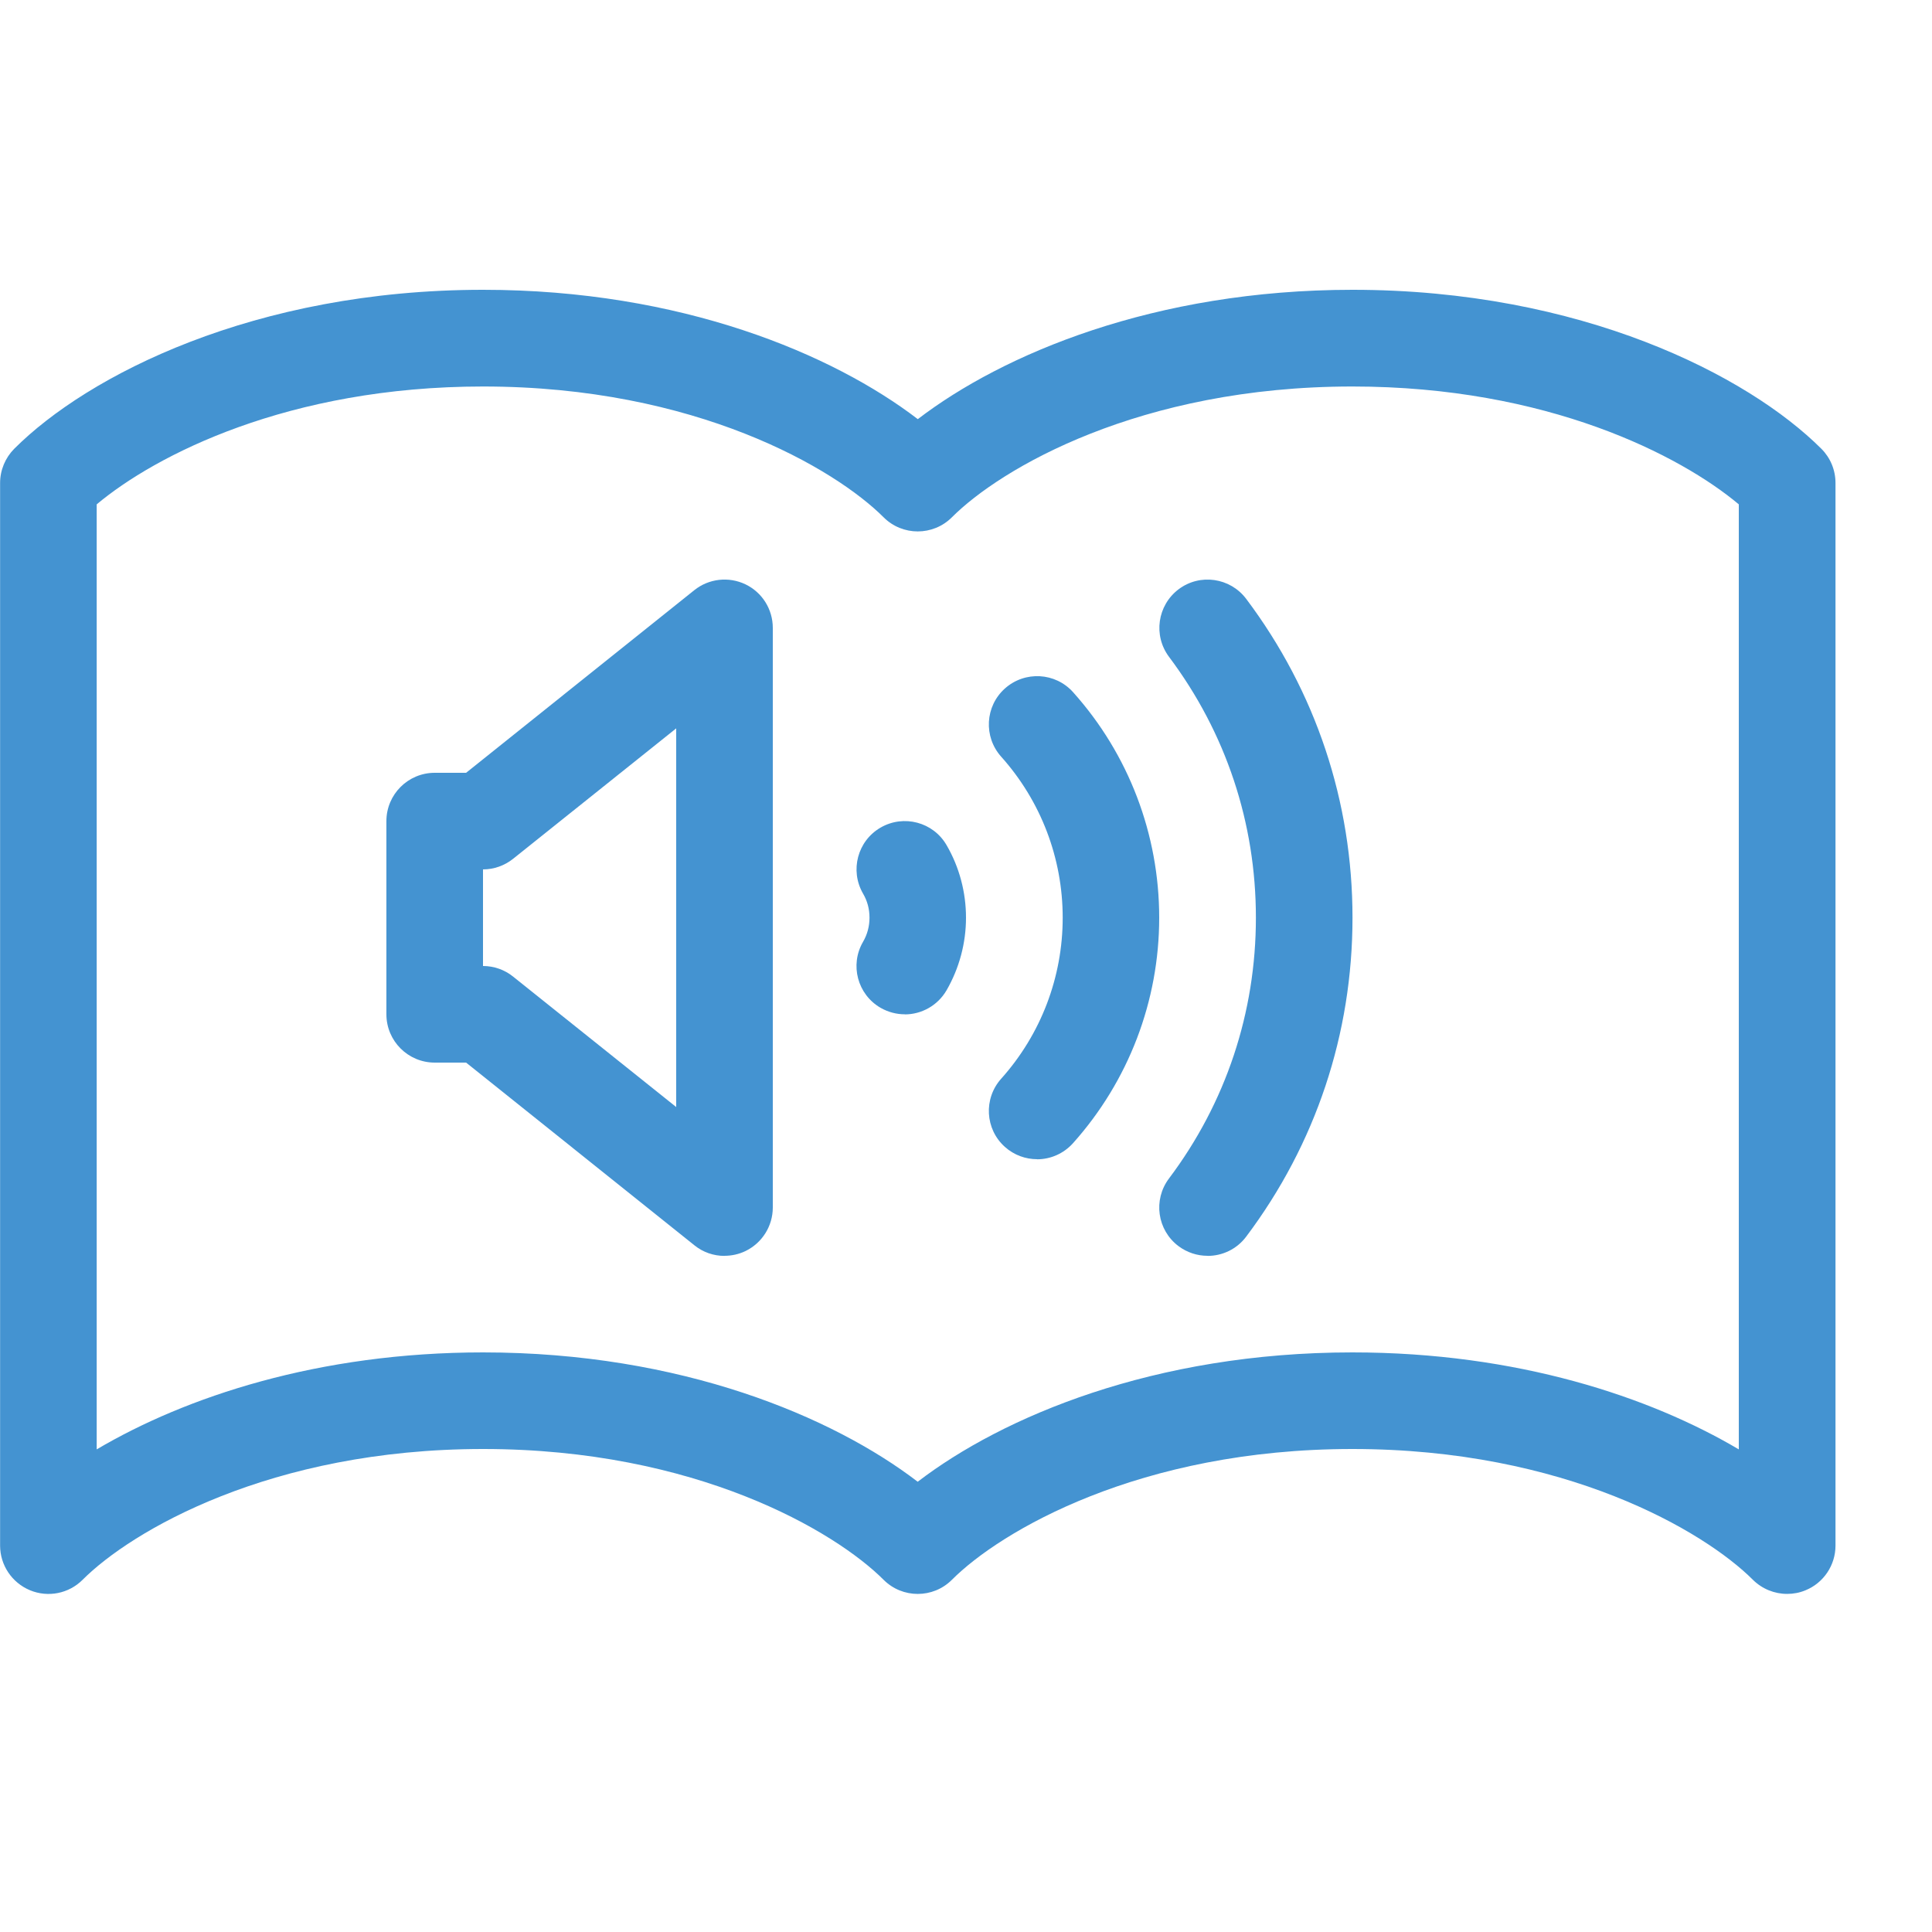 <?xml version="1.0" encoding="utf-8"?>
<!-- Generated by IcoMoon.io -->
<!DOCTYPE svg PUBLIC "-//W3C//DTD SVG 1.1//EN" "http://www.w3.org/Graphics/SVG/1.1/DTD/svg11.dtd">
<svg version="1.1" xmlns="http://www.w3.org/2000/svg" xmlns:xlink="http://www.w3.org/1999/xlink" width="20" height="20" viewBox="0 0 20 20">
<path fill="#4493d1" d="M18.5 16.5c-0.13 0-0.258-0.051-0.354-0.146-0.503-0.503-1.942-1.354-4.146-1.354s-3.644 0.851-4.146 1.354c-0.195 0.195-0.512 0.195-0.707 0-0.503-0.503-1.942-1.354-4.146-1.354s-3.644 0.851-4.146 1.354c-0.143 0.143-0.358 0.186-0.545 0.108s-0.309-0.26-0.309-0.462v-11c0-0.133 0.053-0.26 0.146-0.354 0.759-0.76 2.486-1.646 4.854-1.646 2.052 0 3.623 0.667 4.5 1.339 0.877-0.672 2.448-1.339 4.5-1.339 2.367 0 4.094 0.887 4.854 1.646 0.094 0.094 0.146 0.221 0.146 0.354v11c0 0.202-0.122 0.385-0.309 0.462-0.062 0.026-0.127 0.038-0.191 0.038zM5 14c2.052 0 3.623 0.667 4.5 1.339 0.877-0.672 2.448-1.339 4.5-1.339 1.707 0 3.082 0.461 4 1.004v-9.783c-0.604-0.506-1.981-1.22-4-1.22-2.205 0-3.644 0.851-4.146 1.354-0.195 0.195-0.512 0.195-0.707 0-0.503-0.503-1.942-1.354-4.146-1.354-2.019 0-3.396 0.714-4 1.22v9.783c0.918-0.542 2.293-1.004 4-1.004z"></path>
<path fill="#4493d1" d="M7.5 13.001c-0.112 0-0.222-0.037-0.312-0.11l-2.363-1.891h-0.325c-0.276 0-0.5-0.224-0.5-0.5v-2c0-0.276 0.224-0.5 0.5-0.5h0.325l2.363-1.891c0.15-0.12 0.356-0.143 0.529-0.060s0.283 0.258 0.283 0.451v6c0 0.192-0.11 0.367-0.283 0.451-0.069 0.033-0.143 0.049-0.217 0.049zM5 10c0.114 0 0.224 0.039 0.312 0.11l1.688 1.35v-3.92l-1.688 1.35c-0.089 0.071-0.199 0.11-0.312 0.11v1z"></path>
<path fill="#4493d1" d="M10.736 12c-0.119 0-0.238-0.042-0.333-0.127-0.206-0.184-0.223-0.5-0.039-0.706 0.411-0.459 0.637-1.050 0.637-1.667s-0.226-1.208-0.637-1.667c-0.184-0.206-0.167-0.522 0.039-0.706s0.522-0.167 0.706 0.039c0.575 0.642 0.891 1.471 0.891 2.334s-0.317 1.691-0.892 2.334c-0.099 0.11-0.235 0.167-0.373 0.167z"></path>
<path fill="#4493d1" d="M12.5 13c-0.105 0-0.21-0.033-0.3-0.1-0.221-0.166-0.265-0.479-0.099-0.7 0.589-0.783 0.9-1.717 0.9-2.7s-0.311-1.916-0.899-2.7c-0.166-0.221-0.121-0.534 0.099-0.7s0.534-0.121 0.7 0.1c0.72 0.958 1.1 2.099 1.1 3.3s-0.38 2.343-1.1 3.301c-0.098 0.131-0.248 0.2-0.4 0.2z"></path>
<path fill="#4493d1" d="M9.366 10.5c-0.085 0-0.171-0.022-0.25-0.067-0.239-0.138-0.321-0.444-0.182-0.683 0.044-0.076 0.067-0.16 0.067-0.25s-0.022-0.173-0.067-0.25c-0.138-0.239-0.057-0.545 0.182-0.683s0.545-0.057 0.683 0.182c0.132 0.227 0.201 0.487 0.201 0.751s-0.070 0.523-0.201 0.751c-0.093 0.16-0.261 0.25-0.433 0.25z"></path>
</svg>
